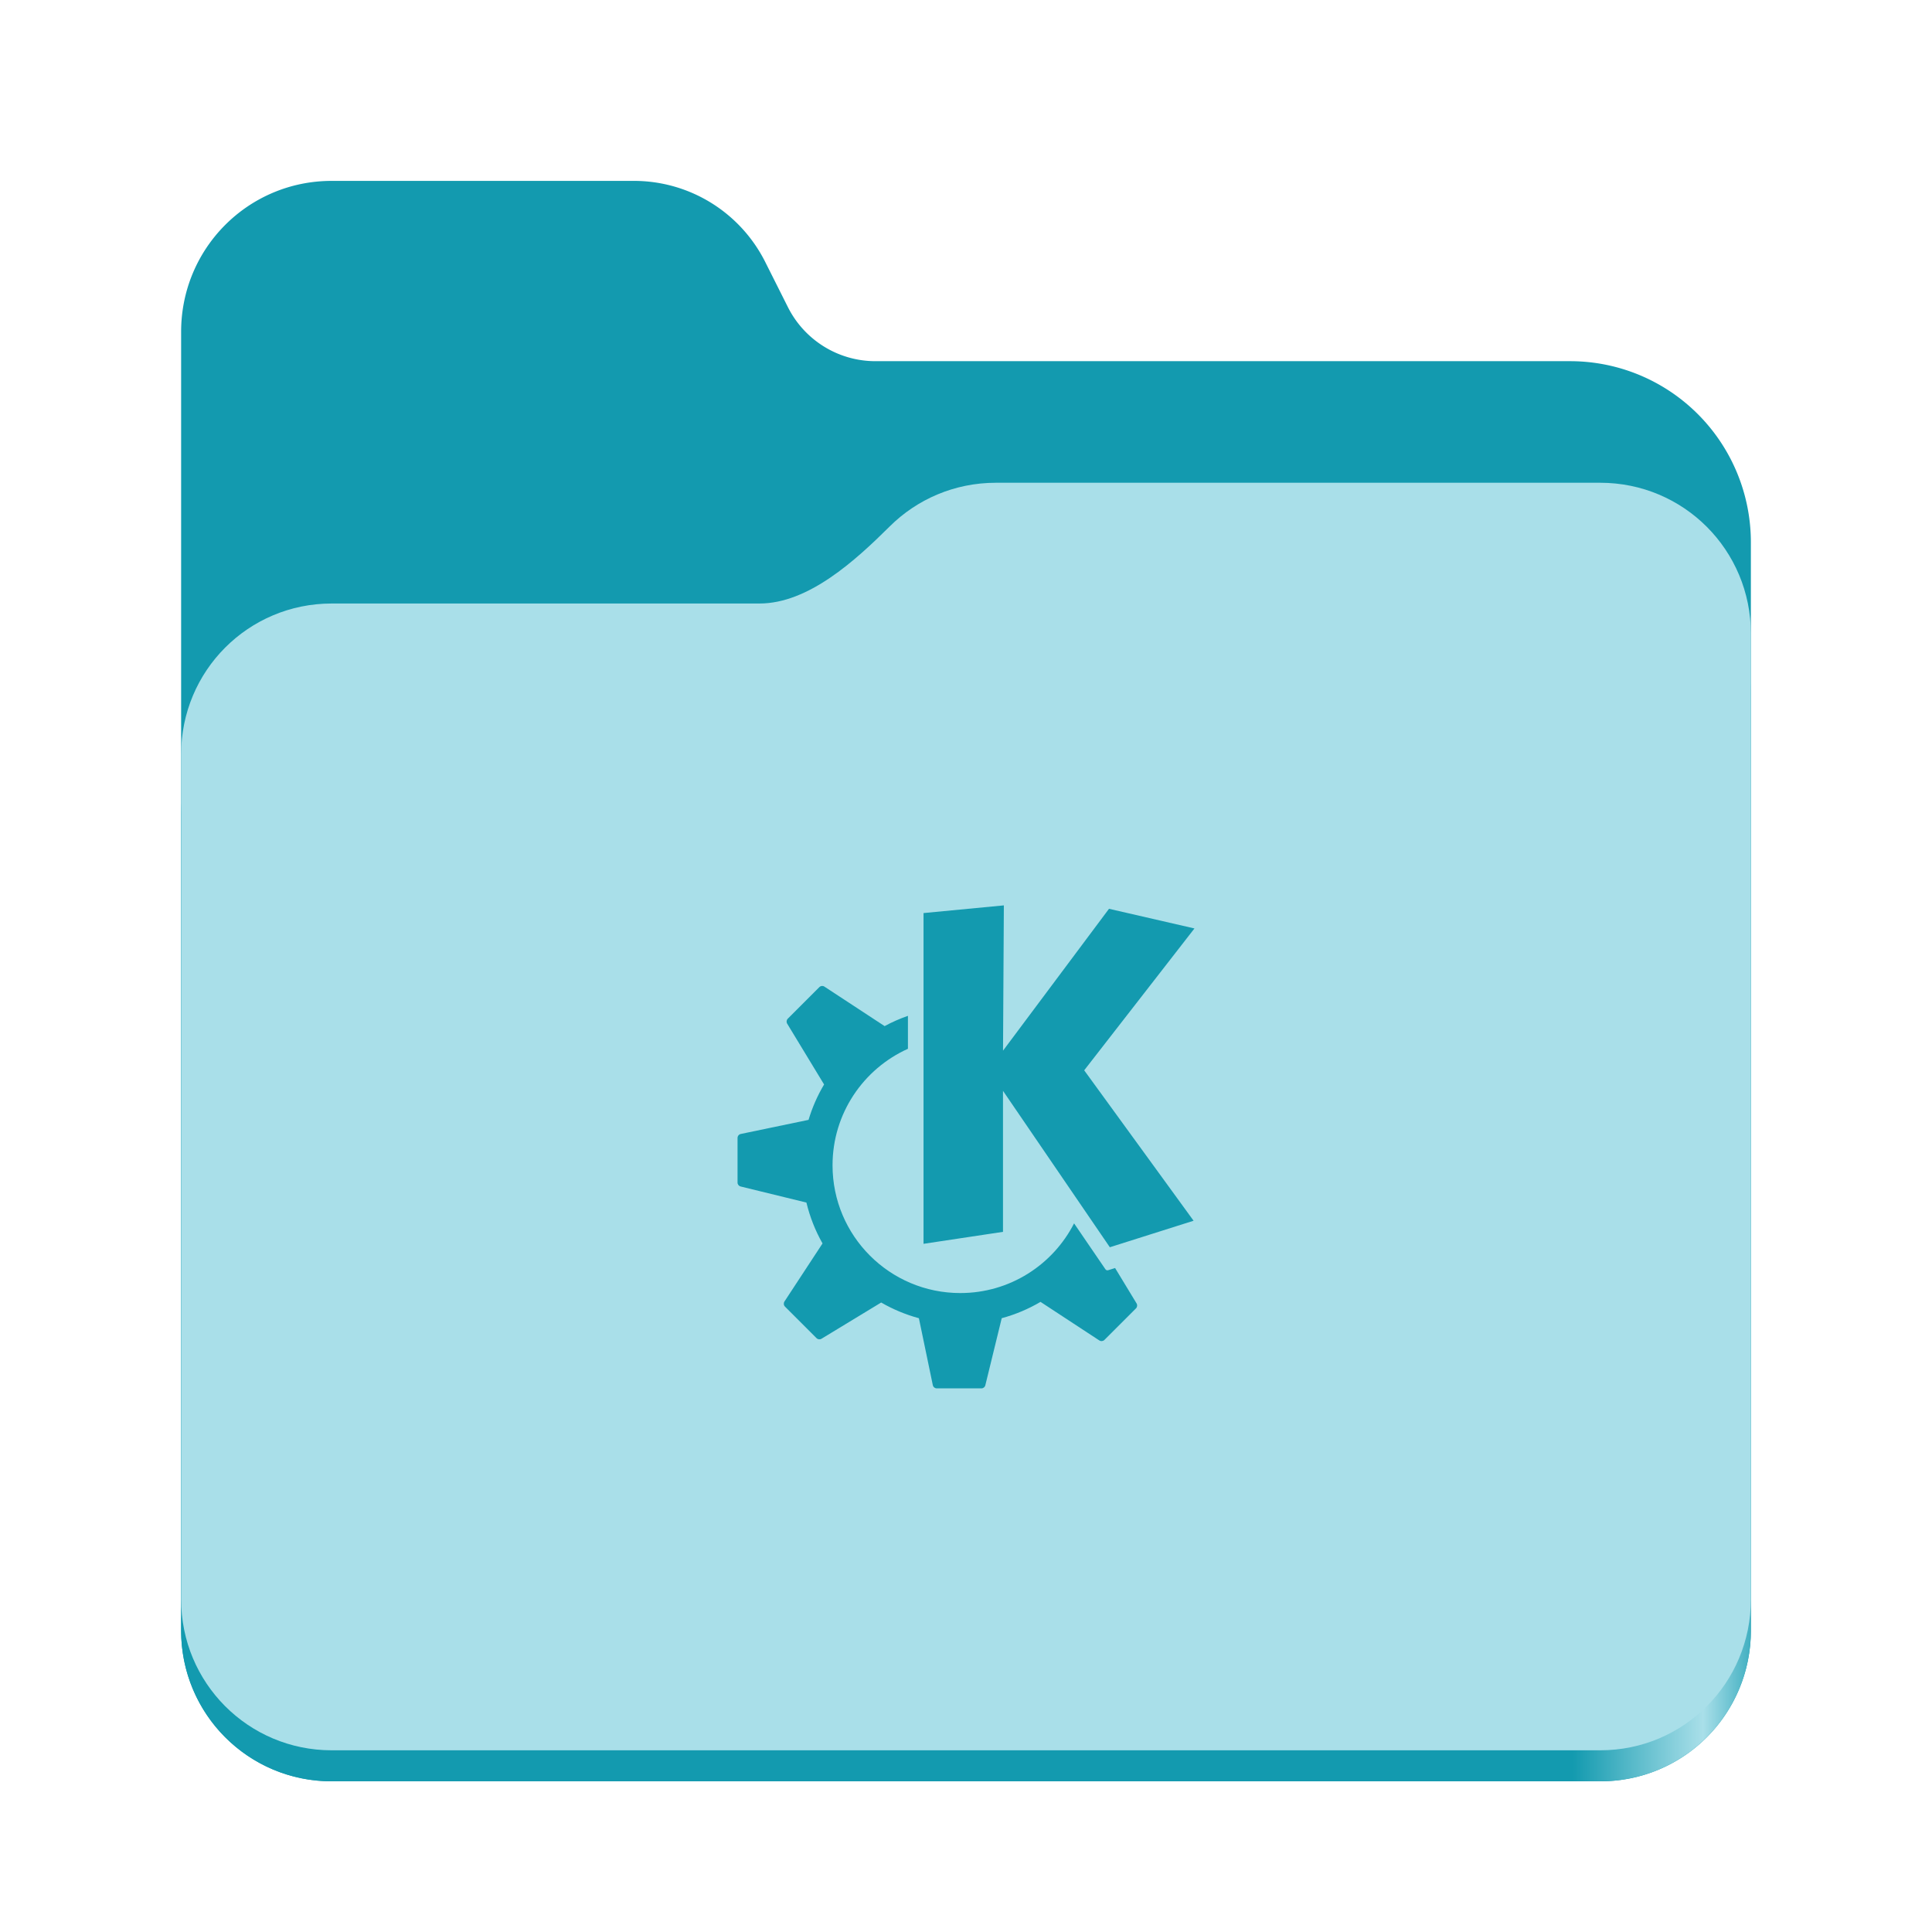 <?xml version="1.0" encoding="UTF-8" standalone="no"?>
<svg
   height="128"
   viewBox="0 0 128 128"
   width="128"
   version="1.1"
   id="svg5248"
   xmlns:xlink="http://www.w3.org/1999/xlink"
   xmlns="http://www.w3.org/2000/svg"
   xmlns:svg="http://www.w3.org/2000/svg">
  <defs
     id="defs5252">
    <linearGradient
       xlink:href="#linearGradient2023"
       id="linearGradient2025"
       x1="2689.252"
       y1="-1106.803"
       x2="2918.07"
       y2="-1106.803"
       gradientUnits="userSpaceOnUse"
       gradientTransform="matrix(0.455,0,0,0.456,-1210.292,616.157)" />
    <linearGradient
       id="linearGradient2023">
      <stop
         style="stop-color:#139aaf;stop-opacity:1;"
         offset="0"
         id="stop2019" />
      <stop
         style="stop-color:#139aaf;stop-opacity:1;"
         offset="0.058"
         id="stop2795" />
      <stop
         style="stop-color:#139aaf;stop-opacity:1;"
         offset="0.122"
         id="stop2797" />
      <stop
         style="stop-color:#139aaf;stop-opacity:1;"
         offset="0.873"
         id="stop2793" />
      <stop
         style="stop-color:#a9dfe9;stop-opacity:1;"
         offset="0.956"
         id="stop2791" />
      <stop
         style="stop-color:#139aaf;stop-opacity:1;"
         offset="1"
         id="stop2021" />
    </linearGradient>
  </defs>
  <linearGradient
     id="a"
     gradientUnits="userSpaceOnUse"
     x1="12"
     x2="116"
     y1="64"
     y2="64">
    <stop
       offset="0"
       stop-color="#3d3846"
       id="stop5214" />
    <stop
       offset="0.05"
       stop-color="#77767b"
       id="stop5216" />
    <stop
       offset="0.1"
       stop-color="#5e5c64"
       id="stop5218" />
    <stop
       offset="0.9"
       stop-color="#504e56"
       id="stop5220" />
    <stop
       offset="0.95"
       stop-color="#77767b"
       id="stop5222" />
    <stop
       offset="1"
       stop-color="#3d3846"
       id="stop5224" />
  </linearGradient>
  <linearGradient
     id="b"
     gradientUnits="userSpaceOnUse"
     x1="12"
     x2="112.041"
     y1="60"
     y2="80.988">
    <stop
       offset="0"
       stop-color="#77767b"
       id="stop5227" />
    <stop
       offset="0.384"
       stop-color="#9a9996"
       id="stop5229" />
    <stop
       offset="0.721"
       stop-color="#77767b"
       id="stop5231" />
    <stop
       offset="1"
       stop-color="#68666f"
       id="stop5233" />
  </linearGradient>
  <path
     id="rect1135"
     style="fill:#139aaf;fill-opacity:1;stroke-width:4;stroke-linecap:round;stop-color:#000000"
     d="m 21.978,11.984 c -5.528,0 -9.978,4.46 -9.978,10 v 86.033 c 0,5.54 4.451,10 9.978,10 h 84.043 c 5.528,0 9.979,-4.46 9.979,-10 V 35.929 A 11.973,12 0 0 0 104.027,23.929 H 58 A 6.492,6.507 0 0 1 52.201,20.348 L 50.698,17.355 A 9.738,9.76 0 0 0 42,11.984 Z" />
  <path
     id="path1953"
     style="fill:url(#linearGradient2025);fill-opacity:1;stroke-width:4;stroke-linecap:round;stop-color:#000000"
     d="m 65.979,35.984 c -2.747,0 -5.228,1.101 -7.029,2.889 -2.274,2.257 -5.385,5.111 -8.633,5.111 H 21.978 c -5.528,0 -9.978,4.46 -9.978,10 V 108.017 c 0,5.54 4.451,10 9.978,10 h 84.043 c 5.528,0 9.979,-4.46 9.979,-10 V 59.984 53.984 45.984 c 0,-5.54 -4.451,-10 -9.979,-10 z" />
  <path
     id="rect1586"
     style="fill:#a9dfe9;fill-opacity:1;stroke-width:4;stroke-linecap:round;stop-color:#000000"
     d="m 65.979,31.984 c -2.747,0 -5.228,1.101 -7.029,2.889 C 56.676,37.13 53.565,39.984 50.317,39.984 H 21.978 c -5.528,0 -9.978,4.46 -9.978,10 v 55.978 c 0,5.54 4.451,10 9.978,10 h 84.043 c 5.528,0 9.979,-4.46 9.979,-10 V 55.984 49.984 41.984 c 0,-5.54 -4.451,-10 -9.979,-10 z" />
  <path
     d="m 66.508,59.984 -5.322,0.509 v 21.913 l 5.265,-0.793 v -9.343 l 7.078,10.363 5.549,-1.756 -7.247,-9.966 7.305,-9.399 -5.662,-1.302 -7.021,9.399 z m -12.063,5.34 c -0.06,0.006 -0.118,0.033 -0.163,0.078 l -2.089,2.088 c -0.088,0.088 -0.104,0.225 -0.04,0.331 l 2.445,4.028 c -0.434,0.729 -0.781,1.515 -1.03,2.345 l -4.489,0.934 c -0.125,0.026 -0.215,0.137 -0.215,0.265 v 2.953 c 0,0.125 0.085,0.233 0.206,0.262 l 4.357,1.065 c 0.232,0.961 0.592,1.871 1.068,2.708 l -2.522,3.846 c -0.07,0.108 -0.056,0.249 0.035,0.34 l 2.088,2.088 c 0.088,0.088 0.225,0.105 0.332,0.04 l 3.952,-2.4 c 0.776,0.448 1.614,0.801 2.499,1.04 l 0.922,4.434 c 0.026,0.126 0.137,0.215 0.264,0.215 h 2.954 c 0.124,0 0.233,-0.085 0.262,-0.207 l 1.086,-4.443 c 0.912,-0.246 1.775,-0.613 2.57,-1.081 l 3.895,2.554 c 0.107,0.07 0.249,0.056 0.34,-0.035 l 2.089,-2.088 c 0.088,-0.088 0.104,-0.225 0.039,-0.331 l -1.422,-2.343 -0.46,0.145 c -0.067,0.021 -0.14,-0.004 -0.18,-0.062 0,0 -0.907,-1.328 -2.078,-3.042 -1.4,2.74 -4.249,4.617 -7.539,4.617 -4.674,0 -8.463,-3.789 -8.463,-8.463 0,-3.438 2.051,-6.395 4.995,-7.72 v -2.183 c -0.536,0.187 -1.054,0.413 -1.546,0.681 -3.59e-4,-3.32e-4 -7.34e-4,-0.001 -0.002,-0.003 l -3.987,-2.615 c -0.054,-0.035 -0.116,-0.049 -0.176,-0.043 z"
     id="path1-0"
     style="fill:#139aaf;fill-opacity:1;stroke-width:0.667" />
</svg>
